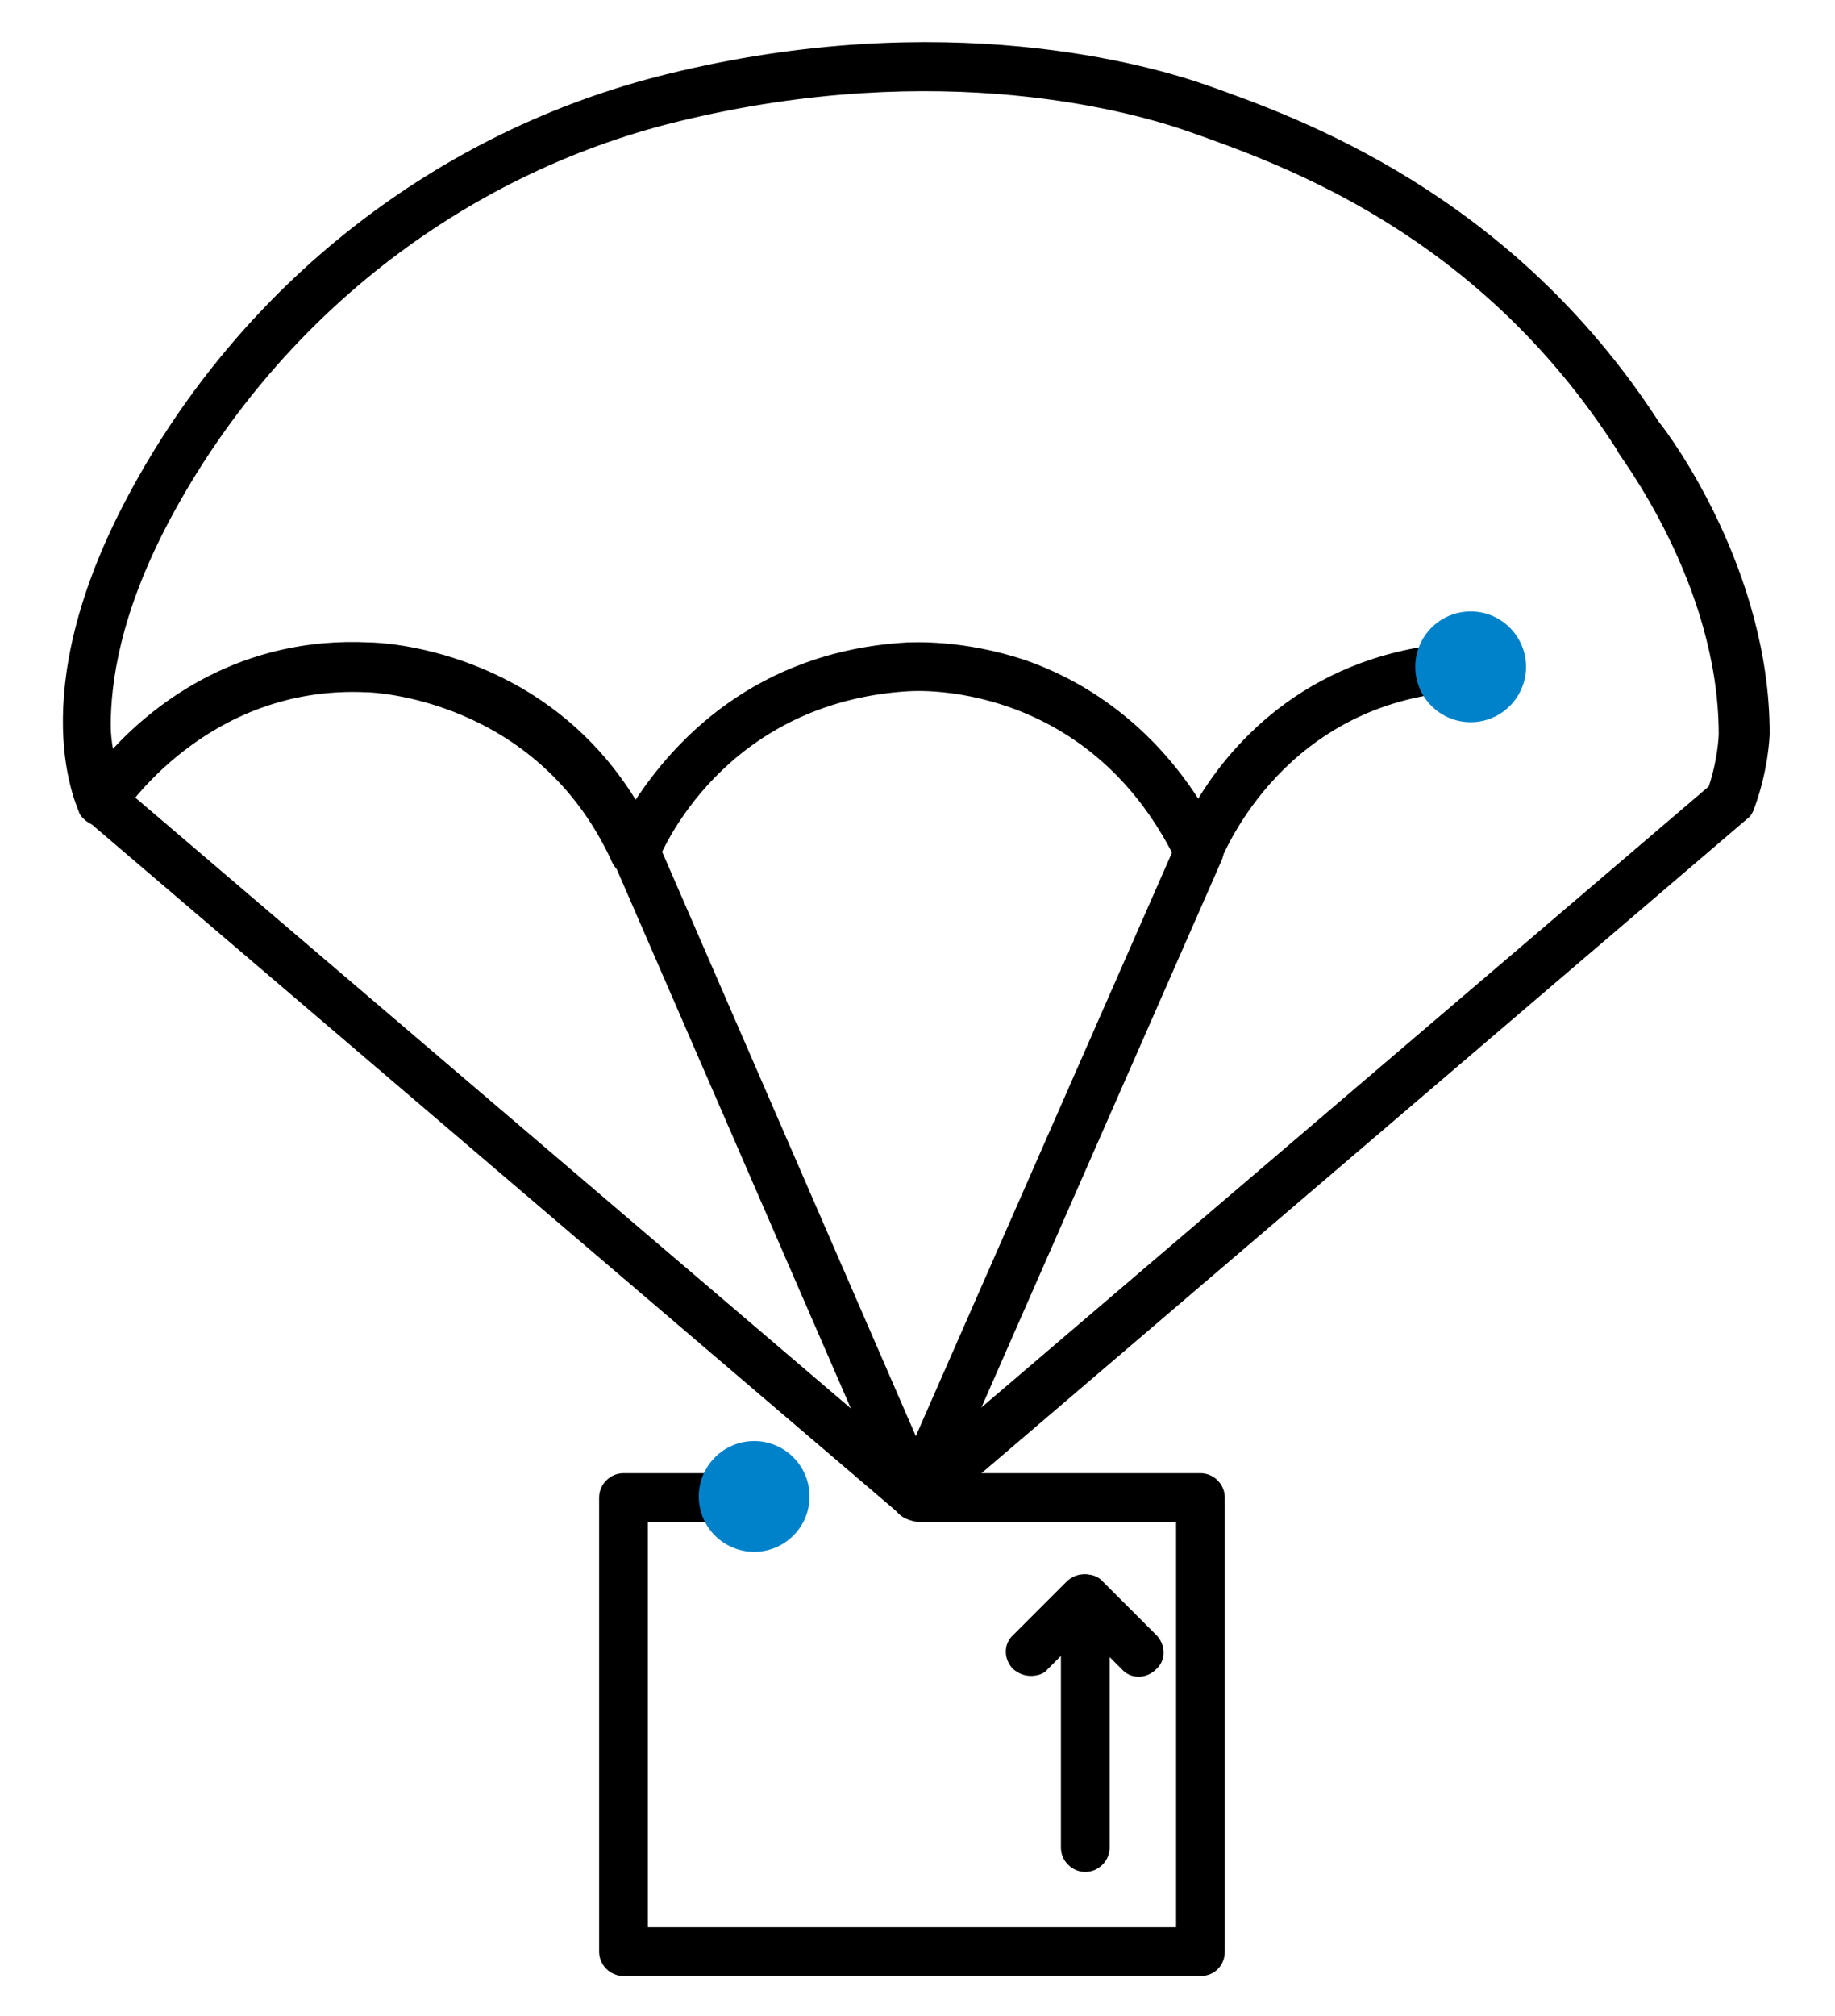 <?xml version="1.0" encoding="utf-8"?>
<!-- Generator: Adobe Illustrator 21.1.0, SVG Export Plug-In . SVG Version: 6.00 Build 0)  -->
<svg version="1.1" id="Layer_1" xmlns="http://www.w3.org/2000/svg" xmlns:xlink="http://www.w3.org/1999/xlink" x="0px" y="0px"
	 viewBox="0 0 165.7 182" style="enable-background:new 0 0 165.7 182;" xml:space="preserve">
<style type="text/css">
	.st0{fill:none;stroke:#000000;stroke-width:8;stroke-linejoin:round;}
	.st1{fill:none;stroke:#000000;stroke-width:8;stroke-miterlimit:10;}
	.st2{fill:#0082CA;}
</style>
<g>
	<g>
		<path d="M82.7,137.3c-0.6,0-1.2-0.3-1.7-0.8c-0.8-0.9-0.7-2.3,0.2-3.1L154.3,71c0.8-2.4,0.9-4.5,0.9-4.7c0-13.7-9.1-25.3-9.1-25.5
			c0-0.1-0.1-0.1-0.1-0.2c-12.5-19.5-30.1-25.7-38.6-28.7c-4.8-1.7-22.3-6.8-46.3-0.9c-19.5,4.8-36.1,17.9-45.7,35.8
			c-4.6,8.6-5.4,14.9-5.4,18.7c0,0.8,0.1,1.5,0.2,2.1c3.8-4.1,11.5-10.2,23.2-9.6c1.1,0,15.6,0.6,24,14.2C60.7,67.2,68,58.8,81.9,58
			c0.5,0,5-0.3,10.7,1.6c4.6,1.6,10.8,5.1,15.6,12.5c3.1-5.1,10.2-13.3,23.8-14.1c1.2-0.1,2.3,0.9,2.3,2.1c0.1,1.2-0.9,2.3-2.1,2.3
			C116,63.3,110.6,77,110.3,77.5c-0.3,0.8-1.1,1.4-2,1.4c-0.9,0-1.7-0.4-2.1-1.2c-8.1-16.5-23.9-15.3-24-15.3c0,0,0,0-0.1,0
			c-16.9,1-22.5,14.8-22.7,15.4c-0.3,0.8-1.1,1.4-2,1.4c-0.9,0-1.7-0.5-2.1-1.3c-6.8-15-22-15.4-22.1-15.4c0,0,0,0-0.1,0
			c-14.5-0.7-22,11-22.1,11.1c-0.4,0.7-1.2,1.1-1.9,1c-0.8,0-1.5-0.5-1.9-1.1C7.1,73,1.8,63,11.6,44.7c10.2-19.1,27.9-32.9,48.6-38
			c25.1-6.2,43.7-0.8,48.8,1c8.2,2.9,27.4,9.7,40.8,30.4c1,1.2,10,13.4,10,28.1c0,0.2-0.1,3.3-1.4,6.8c-0.1,0.3-0.3,0.7-0.6,0.9
			l-73.5,62.8C83.7,137.1,83.2,137.3,82.7,137.3z"/>
	</g>
	<g>
		<path d="M82.3,136.9c-0.5,0-1-0.2-1.4-0.5l-73-62.3c-0.9-0.8-1-2.2-0.2-3.1c0.8-0.9,2.2-1,3.1-0.2l73,62.3c0.9,0.8,1,2.2,0.2,3.1
			C83.5,136.6,82.9,136.9,82.3,136.9z"/>
	</g>
	<g>
		<path d="M82.5,136.9c-0.9,0-1.7-0.5-2-1.3L55.4,77.8c-0.5-1.1,0-2.4,1.1-2.9c1.1-0.5,2.4,0,2.9,1.1l25.1,57.8
			c0.5,1.1,0,2.4-1.1,2.9C83.1,136.9,82.8,136.9,82.5,136.9z"/>
	</g>
	<g>
		<path d="M82.7,137.3c-0.3,0-0.6-0.1-0.9-0.2c-1.1-0.5-1.6-1.8-1.1-2.9l25.6-58.3c0.5-1.1,1.8-1.6,2.9-1.1c1.1,0.5,1.6,1.8,1.1,2.9
			l-25.6,58.3C84.4,136.8,83.5,137.3,82.7,137.3z"/>
	</g>
	<g>
		<path d="M108.4,178.4H56.3c-1.2,0-2.2-1-2.2-2.2v-41c0-1.2,1-2.2,2.2-2.2h12.9c1.2,0,2.2,1,2.2,2.2c0,1.2-1,2.2-2.2,2.2H58.5V174
			h47.7v-36.6H83c-1.2,0-2.2-1-2.2-2.2c0-1.2,1-2.2,2.2-2.2h25.4c1.2,0,2.2,1,2.2,2.2v41C110.6,177.4,109.7,178.4,108.4,178.4z"/>
	</g>
	<g>
		<circle class="st2" cx="68.1" cy="135.1" r="5"/>
	</g>
	<g>
		<circle class="st2" cx="132.8" cy="60.2" r="5"/>
	</g>
	<g>
		<path d="M98,169c-1.2,0-2.2-1-2.2-2.2v-22.5c0-0.9,0.5-1.7,1.4-2c0.8-0.3,1.8-0.2,2.4,0.5l4.8,4.8c0.9,0.9,0.9,2.3,0,3.1
			c-0.9,0.9-2.3,0.9-3.1,0l-1.1-1.1v17.2C100.2,168,99.2,169,98,169z"/>
	</g>
	<g>
		<path d="M93.1,151.3c-0.6,0-1.1-0.2-1.6-0.6c-0.9-0.9-0.9-2.3,0-3.1l4.8-4.8c0.9-0.9,2.3-0.9,3.1,0c0.9,0.9,0.9,2.3,0,3.1
			l-4.8,4.8C94.3,151.1,93.7,151.3,93.1,151.3z"/>
	</g>
</g>
</svg>
